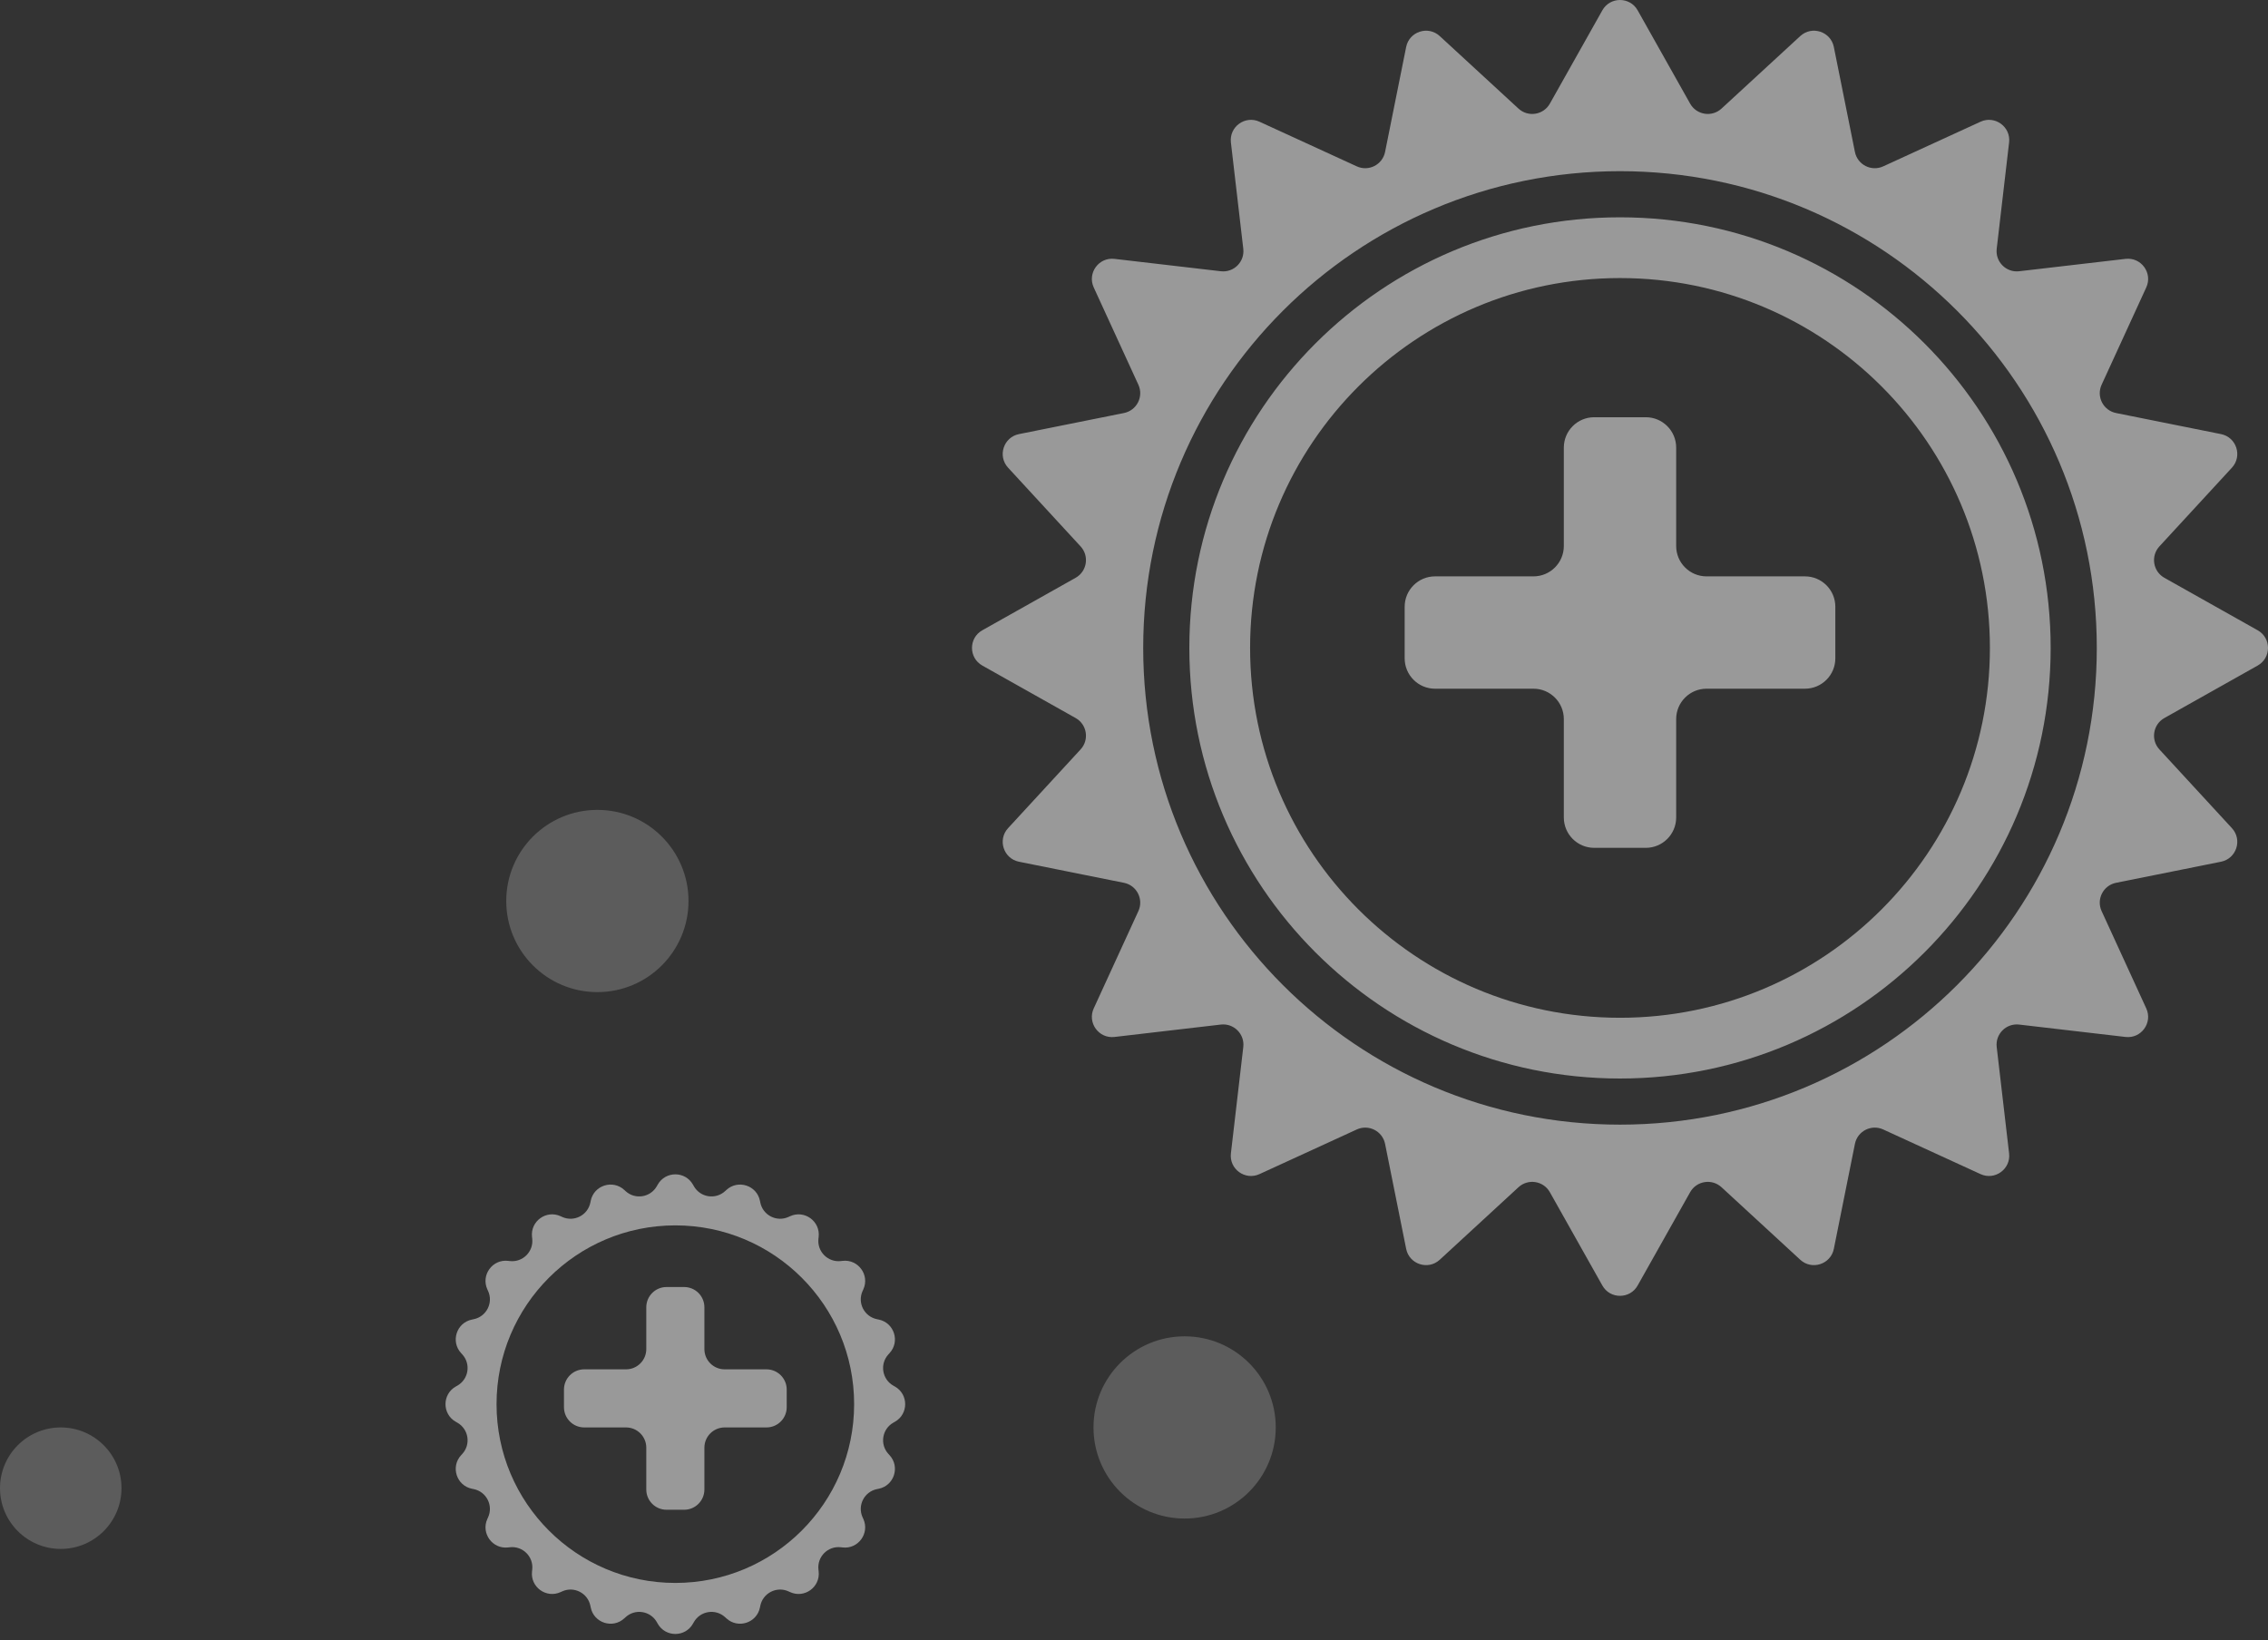<svg width="224" height="162" viewBox="0 0 224 162" fill="none" xmlns="http://www.w3.org/2000/svg">
<rect x="0" y="0" width="224" height="162" fill="#333333" stroke="none"/>
<path opacity="0.5" fill-rule="evenodd" clip-rule="evenodd" d="M161.743 1.02C160.979 -0.34 159.021 -0.34 158.257 1.02L153.073 10.237C152.44 11.361 150.924 11.602 149.974 10.727L142.196 3.563C141.049 2.507 139.187 3.112 138.88 4.641L136.798 15.009C136.544 16.274 135.176 16.971 134.003 16.433L124.391 12.023C122.974 11.373 121.39 12.523 121.571 14.072L122.794 24.576C122.944 25.858 121.858 26.944 120.576 26.794L110.072 25.571C108.523 25.39 107.373 26.974 108.023 28.391L112.433 38.003C112.971 39.176 112.274 40.544 111.009 40.798L100.641 42.88C99.112 43.187 98.507 45.049 99.563 46.196L106.727 53.974C107.602 54.924 107.361 56.44 106.237 57.073L97.02 62.257C95.66 63.021 95.66 64.978 97.02 65.743L106.237 70.927C107.361 71.56 107.602 73.076 106.727 74.025L99.563 81.804C98.507 82.951 99.112 84.813 100.641 85.12L111.009 87.202C112.274 87.456 112.971 88.824 112.433 89.997L108.023 99.609C107.373 101.026 108.523 102.61 110.072 102.429L120.576 101.205C121.858 101.056 122.944 102.142 122.794 103.423L121.571 113.928C121.39 115.477 122.974 116.627 124.391 115.977L134.003 111.567C135.176 111.029 136.544 111.726 136.798 112.991L138.88 123.359C139.187 124.888 141.049 125.493 142.196 124.437L149.974 117.272C150.924 116.398 152.44 116.638 153.073 117.763L158.257 126.98C159.021 128.34 160.979 128.34 161.743 126.98L166.927 117.763C167.56 116.638 169.076 116.398 170.025 117.272L177.804 124.437C178.951 125.493 180.813 124.888 181.12 123.359L183.202 112.991C183.456 111.726 184.824 111.029 185.997 111.567L195.609 115.977C197.026 116.627 198.61 115.477 198.429 113.928L197.205 103.423C197.056 102.142 198.142 101.056 199.423 101.205L209.928 102.429C211.477 102.61 212.627 101.026 211.977 99.609L207.567 89.997C207.029 88.824 207.726 87.456 208.991 87.202L219.359 85.12C220.888 84.813 221.493 82.951 220.437 81.804L213.272 74.025C212.398 73.076 212.638 71.56 213.763 70.927L222.98 65.743C224.34 64.978 224.34 63.021 222.98 62.257L213.763 57.073C212.638 56.44 212.398 54.924 213.272 53.974L220.437 46.196C221.493 45.049 220.888 43.187 219.359 42.88L208.991 40.798C207.726 40.544 207.029 39.176 207.567 38.003L211.977 28.391C212.627 26.974 211.477 25.39 209.928 25.571L199.423 26.794C198.142 26.944 197.056 25.858 197.205 24.576L198.429 14.072C198.61 12.523 197.026 11.373 195.609 12.023L185.997 16.433C184.824 16.971 183.456 16.274 183.202 15.009L181.12 4.641C180.813 3.112 178.951 2.507 177.804 3.563L170.025 10.727C169.076 11.602 167.56 11.361 166.927 10.237L161.743 1.02ZM160 111.091C186.008 111.091 207.091 90.008 207.091 64C207.091 37.992 186.008 16.909 160 16.909C133.992 16.909 112.909 37.992 112.909 64C112.909 90.008 133.992 111.091 160 111.091ZM160 100.534C180.177 100.534 196.534 84.177 196.534 64C196.534 43.823 180.177 27.466 160 27.466C139.823 27.466 123.466 43.823 123.466 64C123.466 84.177 139.823 100.534 160 100.534ZM160 106.534C183.491 106.534 202.534 87.491 202.534 64C202.534 40.509 183.491 21.466 160 21.466C136.509 21.466 117.466 40.509 117.466 64C117.466 87.491 136.509 106.534 160 106.534ZM162.548 41.214C164.205 41.214 165.548 42.557 165.548 44.214V53.933C165.548 55.59 166.891 56.933 168.548 56.933H178.267C179.924 56.933 181.267 58.276 181.267 59.933V65.029C181.267 66.686 179.924 68.029 178.267 68.029H168.548C166.891 68.029 165.548 69.372 165.548 71.029V80.748C165.548 82.405 164.205 83.748 162.548 83.748H157.452C155.796 83.748 154.452 82.405 154.452 80.748V71.029C154.452 69.372 153.109 68.029 151.452 68.029H141.733C140.076 68.029 138.733 66.686 138.733 65.029V59.933C138.733 58.276 140.076 56.933 141.733 56.933H151.452C153.109 56.933 154.452 55.59 154.452 53.933V44.214C154.452 42.557 155.796 41.214 157.452 41.214H162.548Z" fill="white"/>
<path opacity="0.5" fill-rule="evenodd" clip-rule="evenodd" d="M64.957 117.02C65.722 115.66 67.679 115.66 68.443 117.02L68.524 117.162C69.156 118.287 70.672 118.527 71.622 117.653L71.742 117.542C72.889 116.485 74.751 117.09 75.058 118.619L75.09 118.78C75.344 120.045 76.712 120.742 77.885 120.204L78.034 120.136C79.451 119.485 81.034 120.636 80.854 122.185L80.835 122.347C80.686 123.629 81.771 124.715 83.053 124.565L83.216 124.546C84.765 124.366 85.915 125.949 85.265 127.367L85.197 127.516C84.659 128.688 85.356 130.056 86.621 130.31L86.781 130.343C88.31 130.65 88.915 132.511 87.858 133.658L87.748 133.779C86.873 134.728 87.114 136.244 88.238 136.877L88.381 136.957C89.74 137.722 89.74 139.679 88.381 140.443L88.238 140.524C87.114 141.156 86.873 142.673 87.748 143.622L87.858 143.742C88.915 144.889 88.31 146.751 86.781 147.058L86.621 147.09C85.356 147.344 84.659 148.712 85.197 149.885L85.265 150.033C85.915 151.451 84.765 153.035 83.216 152.854L83.053 152.835C81.771 152.686 80.686 153.771 80.835 155.053L80.854 155.216C81.034 156.765 79.451 157.915 78.034 157.265L77.885 157.197C76.712 156.659 75.344 157.356 75.09 158.621L75.058 158.781C74.751 160.31 72.889 160.915 71.742 159.858L71.622 159.748C70.672 158.873 69.156 159.114 68.524 160.238L68.443 160.381C67.679 161.74 65.722 161.74 64.957 160.381L64.877 160.238C64.244 159.114 62.728 158.873 61.779 159.748L61.658 159.858C60.511 160.915 58.65 160.31 58.343 158.781L58.31 158.621C58.056 157.356 56.688 156.659 55.516 157.197L55.367 157.265C53.949 157.915 52.366 156.765 52.546 155.216L52.565 155.053C52.715 153.771 51.629 152.686 50.347 152.835L50.185 152.854C48.636 153.035 47.485 151.451 48.136 150.033L48.204 149.885C48.742 148.712 48.045 147.344 46.78 147.09L46.619 147.058C45.09 146.751 44.485 144.889 45.542 143.742L45.653 143.622C46.527 142.673 46.287 141.156 45.162 140.524L45.02 140.443C43.66 139.679 43.66 137.722 45.02 136.957L45.162 136.877C46.287 136.244 46.527 134.728 45.653 133.779L45.542 133.658C44.485 132.511 45.09 130.65 46.619 130.343L46.78 130.31C48.045 130.056 48.742 128.688 48.204 127.516L48.136 127.367C47.485 125.949 48.636 124.366 50.185 124.546L50.347 124.565C51.629 124.715 52.715 123.629 52.565 122.347L52.546 122.185C52.366 120.636 53.949 119.485 55.367 120.136L55.516 120.204C56.688 120.742 58.056 120.045 58.31 118.78L58.343 118.619C58.65 117.09 60.511 116.485 61.658 117.542L61.779 117.653C62.728 118.527 64.244 118.287 64.877 117.162L64.957 117.02ZM84.359 138.7C84.359 148.453 76.453 156.36 66.7 156.36C56.947 156.36 49.041 148.453 49.041 138.7C49.041 128.947 56.947 121.041 66.7 121.041C76.453 121.041 84.359 128.947 84.359 138.7ZM67.57 127.131C68.674 127.131 69.57 128.026 69.57 129.131V133.261C69.57 134.366 70.465 135.261 71.57 135.261H75.7C76.805 135.261 77.7 136.157 77.7 137.261V139C77.7 140.105 76.805 141 75.7 141H71.57C70.465 141 69.57 141.896 69.57 143V147.131C69.57 148.235 68.674 149.131 67.57 149.131H65.831C64.726 149.131 63.831 148.235 63.831 147.131V143C63.831 141.896 62.935 141 61.831 141H57.7C56.596 141 55.7 140.105 55.7 139V137.261C55.7 136.157 56.596 135.261 57.7 135.261H61.831C62.935 135.261 63.831 134.366 63.831 133.261V129.131C63.831 128.026 64.726 127.131 65.831 127.131H67.57Z" fill="white"/>
<circle opacity="0.2" cx="59" cy="89" r="9" fill="white"/>
<circle opacity="0.2" cx="117" cy="141" r="9" fill="white"/>
<circle opacity="0.2" cx="6" cy="147" r="6" fill="white"/>
</svg>
